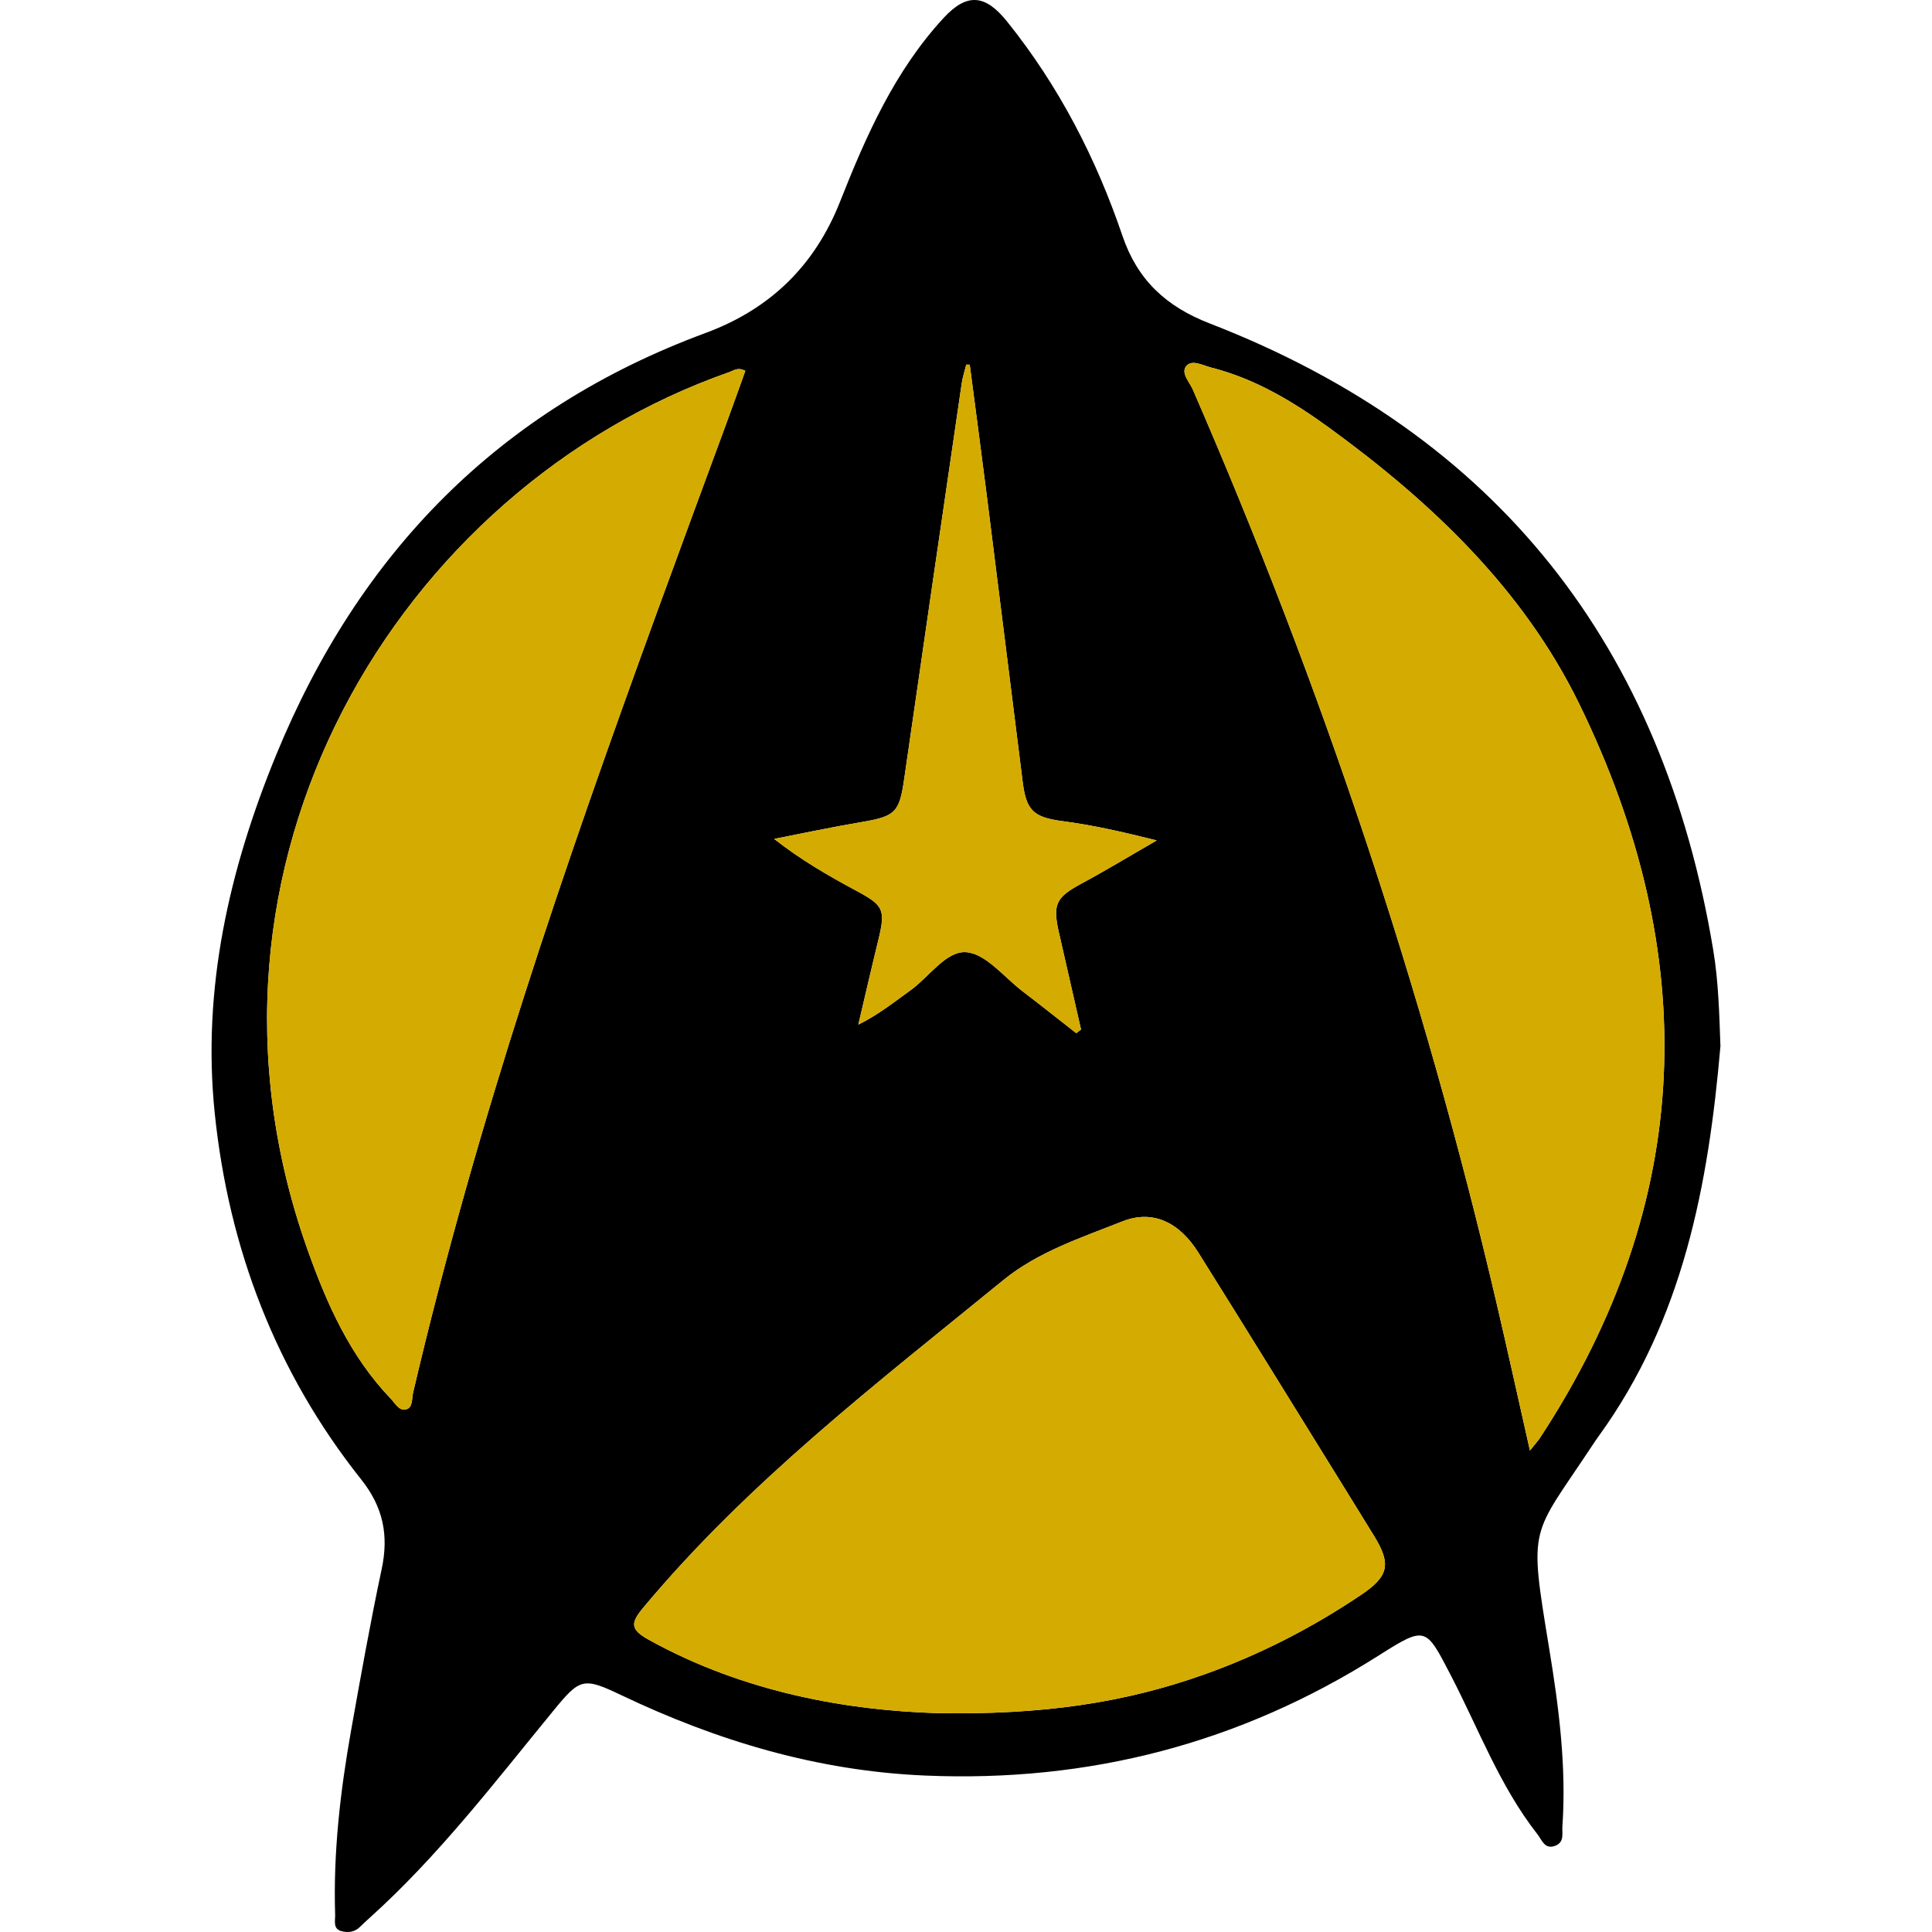 <?xml version="1.0" encoding="utf-8"?>
<!-- Generator: Adobe Illustrator 23.0.6, SVG Export Plug-In . SVG Version: 6.00 Build 0)  -->
<svg version="1.1" id="Слой_1" xmlns="http://www.w3.org/2000/svg" xmlns:xlink="http://www.w3.org/1999/xlink" x="0px" y="0px"
	 viewBox="0 0 864 864" enable-background="new 0 0 864 864" xml:space="preserve">
<g>
	<g id="XMLID_1_">
		<g>
			<path d="M766.165,424.848c2.374,14.281,2.691,28.483,3.223,43.011c-5.382,62.095-16.703,122.364-54.506,174.473
				c-0.961,1.318-1.866,2.675-2.763,4.033c-27.539,41.653-28.547,34.604-19.33,90.761c4.342,26.443,7.772,52.863,5.922,79.711
				c-0.214,3.072,0.976,6.883-3.017,8.526c-4.874,2.008-6.113-2.485-8.145-5.081c-16.861-21.513-26.3-47.107-38.724-71.042
				c-11.273-21.712-11.138-22.268-32.405-8.796c-61.944,39.232-129.398,56.705-202.631,53.601
				c-48.1-2.04-92.905-15.44-135.987-35.977c-16.988-8.097-18.425-7.549-30.285,6.922c-26.221,31.976-51.354,64.929-82.267,92.738
				c-1.453,1.31-2.882,2.644-4.279,4.009c-2.35,2.318-5.287,2.651-8.185,1.913c-4.025-1.016-2.818-4.668-2.906-7.343
				c-0.889-27.817,2.31-55.308,7.161-82.616c4.279-24.046,8.574-48.107,13.654-71.995c3.215-15.091,0.691-27.69-9.145-40.05
				c-38.16-47.988-59.309-103.463-65.525-163.891c-5.716-55.498,6.406-108.797,27.507-160.199
				c37.081-90.325,99.708-154.531,191.946-188.619c28.857-10.669,48.846-30.008,60.214-58.785
				c11.63-29.436,24.395-58.38,46.282-82.1C432.477-3.332,440.63-2.491,450.347,9.6c23.157,28.809,39.804,61.111,51.624,95.874
				c6.732,19.783,19.545,31.627,38.954,39.145C669.831,194.575,743.636,289.099,766.165,424.848z M688.661,643.062
				c69.581-106.067,72.256-216.38,17.504-328.425c-25.014-51.18-65.977-90.023-111.798-123.365
				c-16.107-11.717-33.159-21.942-52.759-26.904c-3.66-0.929-8.518-3.739-11.074-0.683c-2.604,3.112,1.437,7.145,2.913,10.542
				c57.388,131.978,102.963,267.878,135.709,408.032c5.025,21.482,9.748,43.027,15.036,66.422
				C686.701,645.539,687.796,644.38,688.661,643.062z M608.943,713.048c12.114-8.177,13.194-13.654,5.692-25.927
				c-3.398-5.557-6.819-11.09-10.249-16.623c-22.815-36.811-45.512-73.685-68.502-110.377c-8.685-13.853-20.68-19.156-33.913-13.916
				c-18.417,7.295-37.756,13.607-53.26,26.253c-56.213,45.861-113.926,90.126-160.858,146.283c-5.811,6.954-6.248,9.836,2.199,14.52
				c43.074,23.919,89.856,31.667,128.985,32.858c47.052,0.857,83.886-4.604,119.57-17.322
				C563.59,739.896,586.985,727.854,608.943,713.048z M483.736,395.087c10.59-5.692,20.878-11.947,33.556-19.251
				c-15.972-3.993-28.904-6.875-42.114-8.613c-13.138-1.731-16.234-4.835-17.846-17.655c-5.398-42.939-10.725-85.895-16.147-128.826
				c-2.429-19.235-5.009-38.438-7.518-57.658c-0.516-0.008-1.024-0.016-1.54-0.024c-0.691,2.786-1.619,5.541-2.032,8.359
				c-8.621,58.92-17.227,117.847-25.713,176.783c-2.191,15.194-3.866,16.853-19.275,19.465c-13.019,2.199-25.943,4.97-38.907,7.494
				c11.9,9.336,24.165,16.441,36.644,23.133c12.4,6.652,13.305,8.439,9.883,22.387c-3.056,12.487-5.922,25.022-8.875,37.533
				c8.986-4.453,16.012-10.09,23.308-15.345c8.407-6.041,16.02-17.822,25.046-17.036c8.796,0.762,16.806,11.138,25.046,17.433
				c8.089,6.168,16.036,12.511,24.046,18.775c0.714-0.54,1.429-1.088,2.143-1.627c-3.31-14.512-6.621-29.023-9.923-43.535
				C470.654,404.287,472.345,401.215,483.736,395.087z M333.309,165.862c-3.318-1.834-5.287-0.103-7.296,0.603
				C178.206,218.312,76.419,386.735,137.45,558.62c8.661,24.379,19.045,47.83,37.279,66.858c1.945,2.024,3.739,5.573,6.78,4.835
				c3.215-0.778,2.604-4.858,3.223-7.494c7.105-30.436,15.012-60.658,23.49-90.737c32.794-116.371,74.892-229.574,116.665-342.889
				C327.768,181.389,330.539,173.546,333.309,165.862z"/>
			<path fill="#D4AB01" d="M706.166,314.638c54.752,112.044,52.077,222.358-17.504,328.425c-0.865,1.318-1.961,2.477-4.469,5.62
				c-5.287-23.395-10.01-44.94-15.036-66.422c-32.746-140.155-78.321-276.054-135.709-408.032c-1.477-3.398-5.517-7.43-2.913-10.542
				c2.556-3.056,7.415-0.246,11.074,0.683c19.6,4.962,36.652,15.186,52.759,26.904C640.189,224.615,681.152,263.458,706.166,314.638
				z"/>
			<path fill="#D4AB01" d="M614.635,687.121c7.502,12.273,6.422,17.751-5.692,25.927c-21.958,14.805-45.353,26.848-70.335,35.747
				c-35.684,12.717-72.518,18.179-119.57,17.322c-39.129-1.191-85.911-8.939-128.985-32.858c-8.447-4.684-8.01-7.565-2.199-14.52
				c46.933-56.157,104.646-100.422,160.858-146.283c15.504-12.646,34.842-18.957,53.26-26.253
				c13.233-5.239,25.229,0.063,33.913,13.916c22.99,36.692,45.686,73.566,68.502,110.377
				C607.816,676.031,611.237,681.564,614.635,687.121z"/>
			<path fill="#D4AB01" d="M517.293,375.836c-12.678,7.303-22.966,13.559-33.556,19.251c-11.392,6.129-13.083,9.201-10.217,21.791
				c3.302,14.512,6.613,29.023,9.923,43.535c-0.714,0.54-1.429,1.088-2.143,1.627c-8.01-6.264-15.956-12.606-24.046-18.775
				c-8.24-6.295-16.25-16.671-25.046-17.433c-9.026-0.786-16.639,10.995-25.046,17.036c-7.296,5.255-14.321,10.892-23.308,15.345
				c2.953-12.511,5.819-25.046,8.875-37.533c3.422-13.948,2.517-15.734-9.883-22.387c-12.479-6.692-24.744-13.797-36.644-23.133
				c12.964-2.524,25.888-5.295,38.907-7.494c15.409-2.612,17.084-4.271,19.275-19.465c8.486-58.936,17.092-117.863,25.713-176.783
				c0.413-2.818,1.342-5.573,2.032-8.359c0.516,0.008,1.024,0.016,1.54,0.024c2.509,19.219,5.089,38.422,7.518,57.658
				c5.422,42.932,10.749,85.887,16.147,128.826c1.612,12.821,4.708,15.925,17.846,17.655
				C488.388,368.961,501.32,371.843,517.293,375.836z"/>
			<path fill="#D4AB01" d="M326.014,166.465c2.008-0.707,3.977-2.437,7.296-0.603c-2.771,7.684-5.541,15.528-8.423,23.331
				c-41.773,113.314-83.87,226.518-116.665,342.889c-8.478,30.079-16.385,60.301-23.49,90.737c-0.619,2.636-0.008,6.716-3.223,7.494
				c-3.04,0.738-4.835-2.81-6.78-4.835c-18.235-19.029-28.618-42.479-37.279-66.858C76.419,386.735,178.206,218.312,326.014,166.465
				z"/>
		</g>
	</g>
</g>
</svg>
